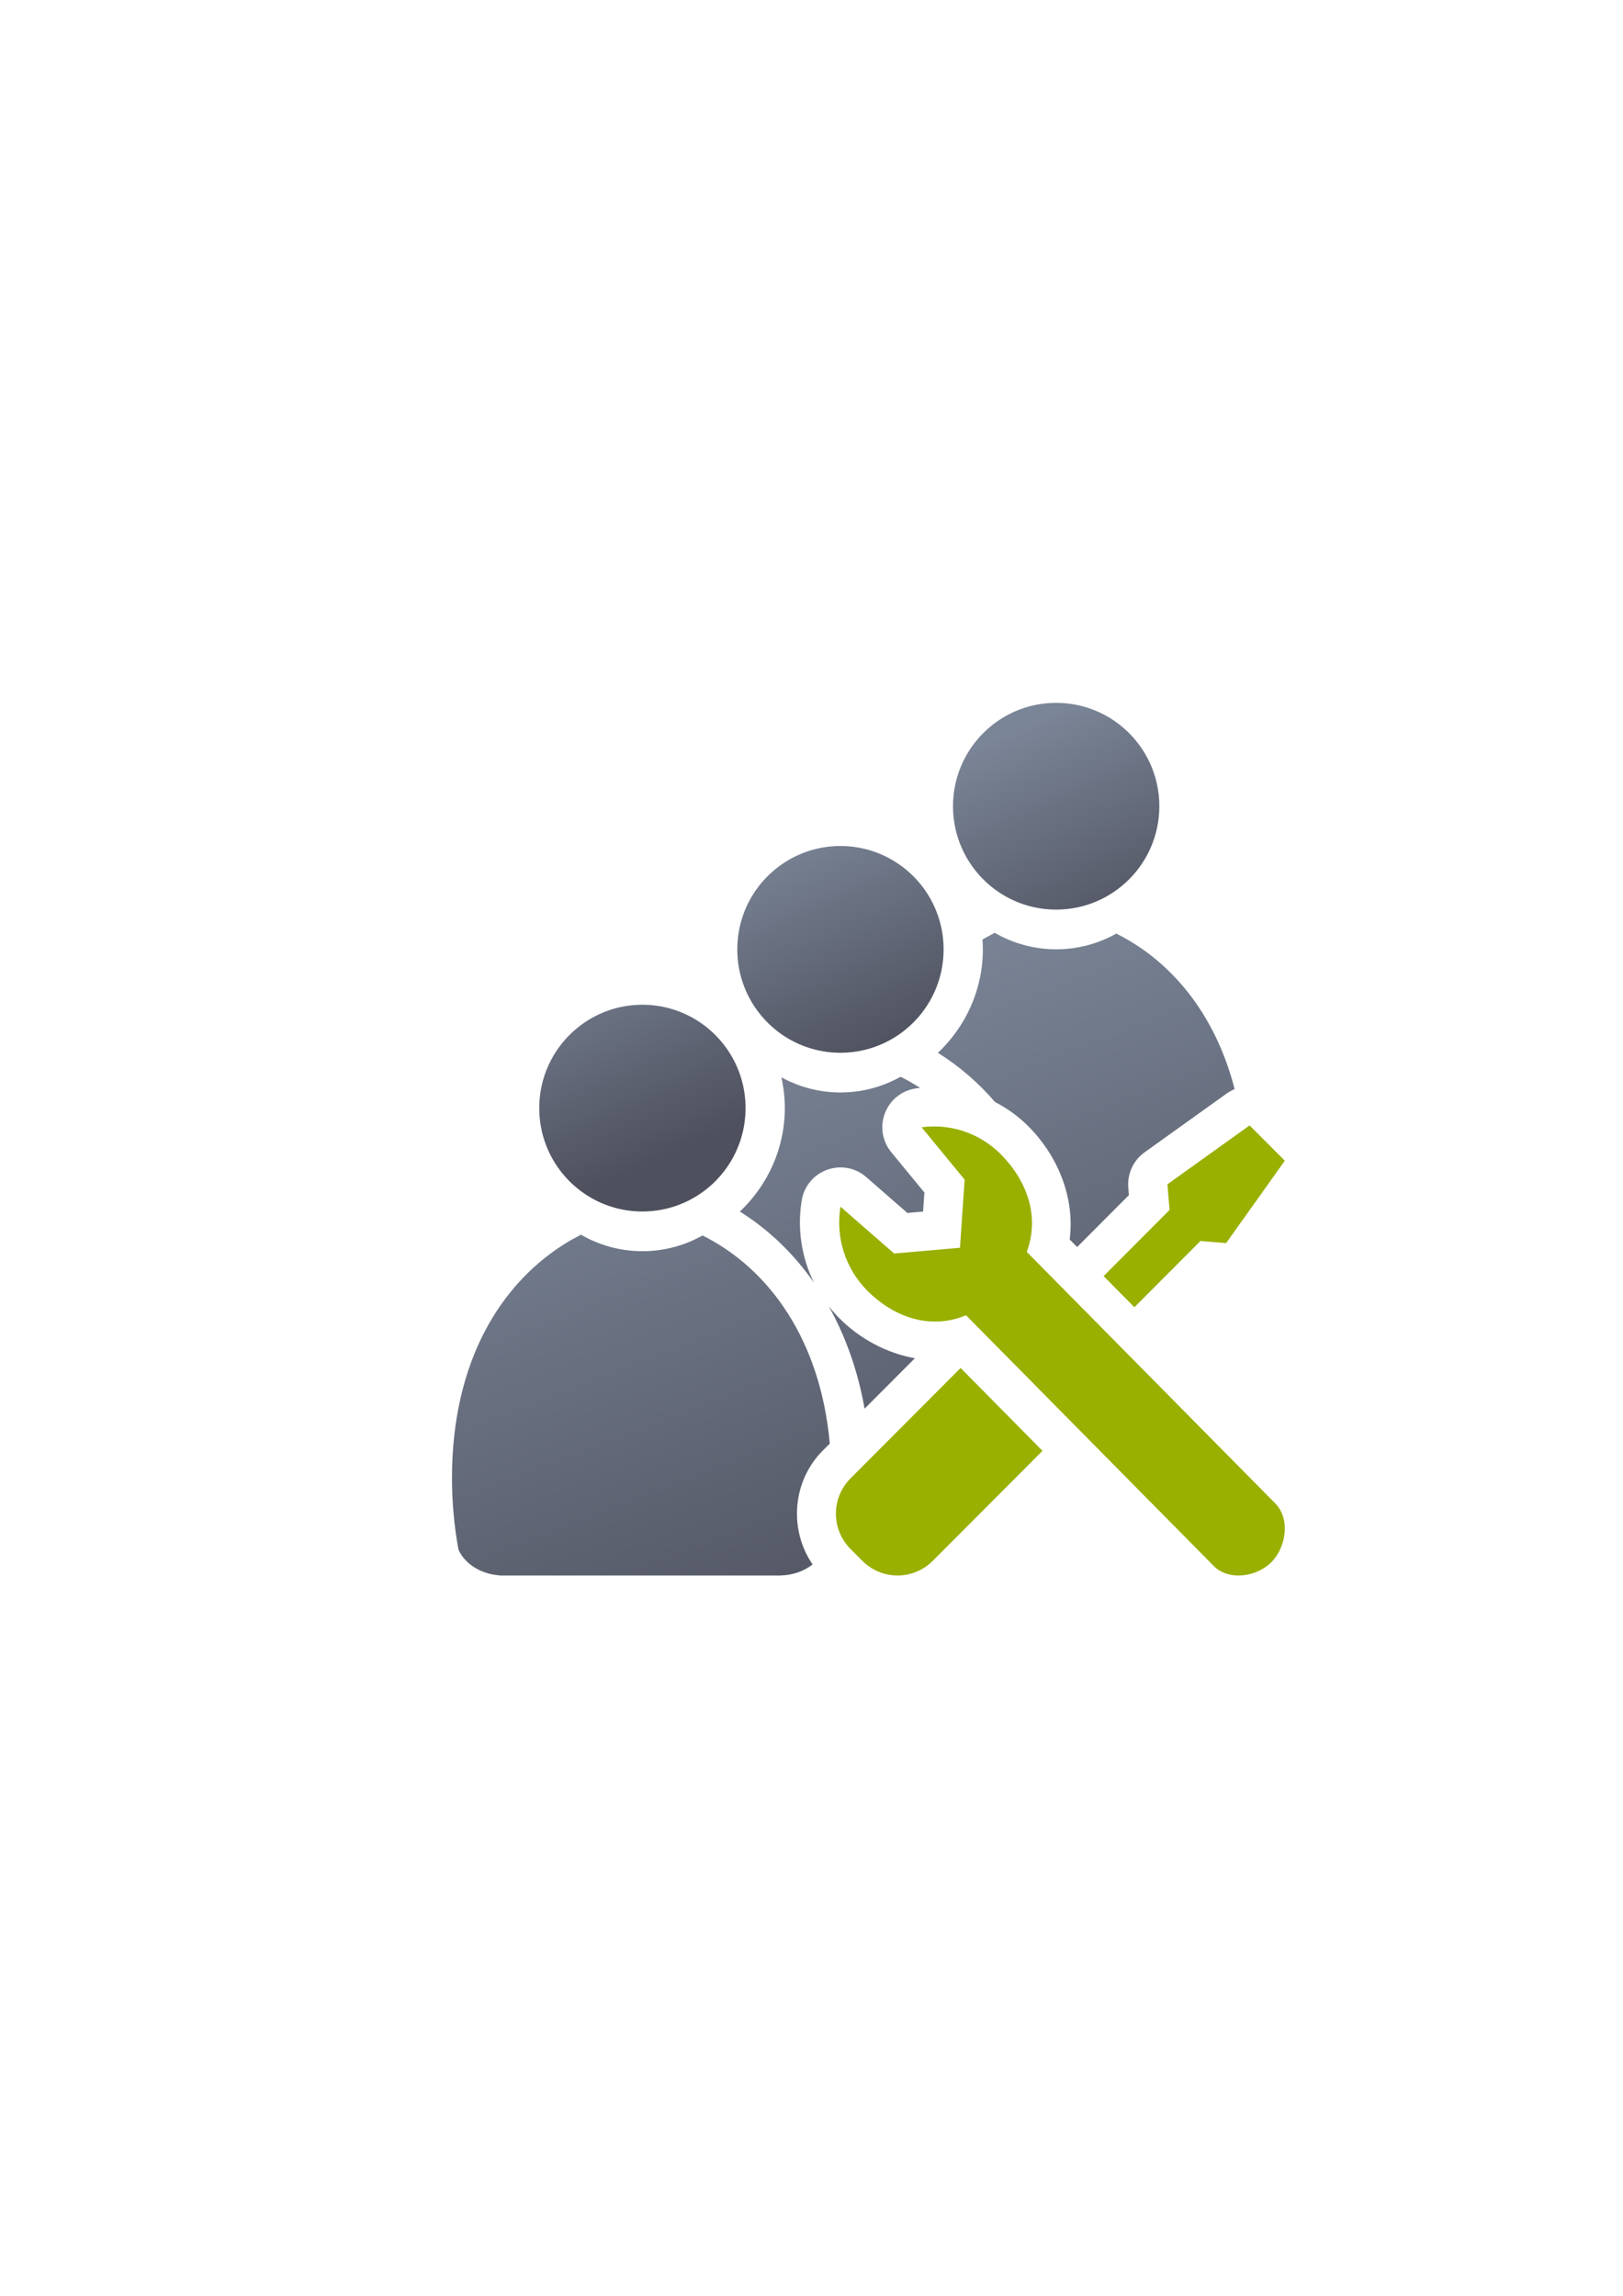 <?xml version="1.0" encoding="UTF-8" standalone="no"?>
<!-- Created with Inkscape (http://www.inkscape.org/) -->

<svg
   xmlns:dc="http://purl.org/dc/elements/1.1/"
   xmlns:cc="http://creativecommons.org/ns#"
   xmlns:rdf="http://www.w3.org/1999/02/22-rdf-syntax-ns#"
   xmlns:svg="http://www.w3.org/2000/svg"
   xmlns="http://www.w3.org/2000/svg"
   xmlns:xlink="http://www.w3.org/1999/xlink"
   xmlns:sodipodi="http://sodipodi.sourceforge.net/DTD/sodipodi-0.dtd"
   xmlns:inkscape="http://www.inkscape.org/namespaces/inkscape"
   width="210mm"
   height="297mm"
   viewBox="0 0 744.094 1052.362"
   id="svg2"
   version="1.1"
   inkscape:version="0.91 r13725"
   inkscape:export-xdpi="7.1999712"
   inkscape:export-ydpi="7.1999712"
   sodipodi:docname="user-group-admin.svg"
   inkscape:export-filename="C:\Users\johannes\Documents\Arbeit\RRZE\github3\bicons\32x32\categories\user-group-admin.png">
  <defs
     id="defs4">
    <linearGradient
       inkscape:collect="always"
       xlink:href="#linearGradient4321"
       id="linearGradient4295"
       x1="191.496"
       y1="173.498"
       x2="145.368"
       y2="70.577"
       gradientUnits="userSpaceOnUse"
       gradientTransform="translate(0,652.362)" />
    <linearGradient
       id="linearGradient4321"
       inkscape:collect="always">
      <stop
         id="stop4323"
         offset="0"
         style="stop-color:#4e505d;stop-opacity:1;" />
      <stop
         id="stop4325"
         offset="1"
         style="stop-color:#7a8597;stop-opacity:1" />
    </linearGradient>
    <linearGradient
       inkscape:collect="always"
       xlink:href="#linearGradient4321"
       id="linearGradient4287"
       x1="272.747"
       y1="1072.314"
       x2="163.142"
       y2="789.015"
       gradientUnits="userSpaceOnUse" />
  </defs>
  <sodipodi:namedview
     id="base"
     pagecolor="#ffffff"
     bordercolor="#666666"
     borderopacity="1.0"
     inkscape:pageopacity="0.0"
     inkscape:pageshadow="2"
     inkscape:zoom="0.5"
     inkscape:cx="220.52369"
     inkscape:cy="429.55262"
     inkscape:document-units="px"
     inkscape:current-layer="layer1"
     showgrid="false"
     showguides="true"
     inkscape:guide-bbox="true"
     inkscape:window-width="1366"
     inkscape:window-height="721"
     inkscape:window-x="-4"
     inkscape:window-y="-4"
     inkscape:window-maximized="1"
     inkscape:snap-bbox="true"
     inkscape:bbox-paths="true"
     inkscape:bbox-nodes="true">
    <sodipodi:guide
       position="315.536,730.179"
       orientation="0,1"
       id="guide3338" />
    <sodipodi:guide
       position="351.25,330.179"
       orientation="0,1"
       id="guide3340" />
    <sodipodi:guide
       position="189.107,408.839"
       orientation="1,0"
       id="guide3344" />
    <sodipodi:guide
       position="589.045,468.079"
       orientation="1,0"
       id="guide3346" />
    <inkscape:grid
       type="xygrid"
       id="grid3440" />
    <sodipodi:guide
       position="589.045,378.302"
       orientation="1,0"
       id="guide3411" />
  </sodipodi:namedview>
  <g
     inkscape:label="Ebene 1"
     inkscape:groupmode="layer"
     id="layer1">
    <g
       transform="translate(189.044,-330.179)"
       id="g4307">
      <path
         id="path4205"
         d="m 295.174,652.362 c -26.117,4e-5 -47.287,21.212 -47.287,47.379 6e-5,26.167 21.17,47.379 47.287,47.379 26.117,-3e-5 47.289,-21.212 47.289,-47.379 -8e-5,-26.167 -21.172,-47.379 -47.289,-47.379 z m -98.898,65.621 c -26.117,4e-5 -47.289,21.212 -47.289,47.379 6e-5,26.167 21.172,47.381 47.289,47.381 26.117,-3e-5 47.287,-21.214 47.287,-47.381 -8e-5,-26.167 -21.17,-47.379 -47.287,-47.379 z M 105.475,790.743 c -26.117,4e-5 -47.287,21.212 -47.287,47.379 5.5e-5,26.167 21.17,47.381 47.287,47.381 26.117,-3e-5 47.289,-21.214 47.289,-47.381 -8e-5,-26.167 -21.172,-47.379 -47.289,-47.379 z m 118.383,32.996 c -8.158,4.58 -17.564,7.207 -27.564,7.207 -9.814,0 -19.051,-2.533 -27.102,-6.957 2.7e-4,10e-4 -2.8e-4,0.003 0,0.004 8.051,4.424 17.287,6.957 27.102,6.957 10.001,0 19.406,-2.627 27.564,-7.207 3.061,1.528 6.043,3.235 8.943,5.104 0.002,-2.1e-4 0.004,2e-4 0.006,0 -2.902,-1.87 -5.886,-3.578 -8.949,-5.107 z m 6.451,5.449 c -0.41,0.072 -0.813,0.158 -1.209,0.256 a 18.002,18.002 0 0 1 1.209,-0.256 z m -1.508,0.326 c -4.296,1.134 -7.737,3.713 -10.049,7.031 a 18.002,18.002 0 0 1 10.049,-7.031 z m -10.049,7.031 c -0.319,0.458 -0.617,0.93 -0.893,1.414 a 18.002,18.002 0 0 1 0.893,-1.414 z m 157.617,-6.844 c -0.48,0.218 -0.952,0.454 -1.41,0.713 a 18.002,18.002 0 0 1 1.41,-0.713 z m -1.59,0.82 c -0.479,0.278 -0.95,0.571 -1.402,0.893 a 18.002,18.002 0 0 1 1.402,-0.893 z m -157.012,7.594 c -0.254,0.458 -0.483,0.927 -0.697,1.404 a 18.002,18.002 0 0 1 0.697,-1.404 z m -0.859,1.779 c -0.186,0.441 -0.359,0.888 -0.51,1.342 a 18.002,18.002 0 0 1 0.51,-1.342 z m -0.564,1.496 c -0.169,0.524 -0.308,1.058 -0.43,1.596 a 18.002,18.002 0 0 1 0.43,-1.596 z m -0.475,1.797 c -0.963,4.5 -0.232,9.396 2.604,13.641 a 18.002,18.002 0 0 1 -2.604,-13.641 z m -46.547,8.516 c -0.472,2.192 -1.055,4.345 -1.744,6.451 0.689,-2.107 1.272,-4.258 1.744,-6.451 z m -1.744,6.451 c -3.443,10.532 -9.515,19.917 -17.41,27.387 7.6e-4,4.7e-4 0.001,10e-4 0.002,0.002 7.895,-7.471 13.965,-16.856 17.408,-27.389 z m 50.949,-1.244 c 0.324,0.479 0.665,0.952 1.043,1.412 l 15.195,18.492 0,-0.004 -15.195,-18.492 a 18.002,18.002 0 0 1 -1.043,-1.408 z m 116.549,1.967 c -0.412,0.324 -0.814,0.657 -1.193,1.012 a 18.002,18.002 0 0 1 1.193,-1.012 z m -1.26,1.078 c -0.372,0.352 -0.722,0.722 -1.061,1.102 a 18.002,18.002 0 0 1 1.061,-1.102 z m -1.309,1.383 c -0.345,0.403 -0.674,0.816 -0.98,1.246 a 18.002,18.002 0 0 1 0.98,-1.246 z m -1.072,1.383 c -0.28,0.4 -0.54,0.814 -0.785,1.234 a 18.002,18.002 0 0 1 0.785,-1.234 z m -0.961,1.535 c -0.252,0.451 -0.485,0.912 -0.697,1.383 a 18.002,18.002 0 0 1 0.697,-1.383 z m -134.631,1.043 c -0.495,0.014 -0.986,0.057 -1.477,0.111 a 18.002,18.002 0 0 1 11.926,2.936 c -3.239,-2.189 -6.884,-3.15 -10.449,-3.047 z m -1.514,0.115 c -0.525,0.06 -1.046,0.143 -1.562,0.248 a 18.002,18.002 0 0 1 1.562,-0.248 z m -1.836,0.301 c -0.49,0.107 -0.975,0.236 -1.455,0.383 a 18.002,18.002 0 0 1 1.455,-0.383 z m 137.154,0.225 c -0.189,0.44 -0.361,0.886 -0.514,1.34 a 18.002,18.002 0 0 1 0.514,-1.34 z m -139.072,0.311 c -0.392,0.131 -0.778,0.274 -1.16,0.432 a 18.002,18.002 0 0 1 1.16,-0.432 z m -1.588,0.611 c -0.433,0.191 -0.856,0.403 -1.273,0.627 a 18.002,18.002 0 0 1 1.273,-0.627 z m 140.074,0.621 c -0.163,0.503 -0.3,1.014 -0.418,1.531 a 18.002,18.002 0 0 1 0.418,-1.531 z m -141.658,0.176 c -3.967,2.234 -7.126,5.966 -8.455,10.83 a 18.002,18.002 0 0 1 8.455,-10.83 z m 19.047,0.801 a 18.002,18.002 0 0 1 1.086,0.811 c -0.356,-0.287 -0.718,-0.556 -1.086,-0.811 z m 122.121,0.895 c -0.104,0.501 -0.194,1.005 -0.256,1.516 a 18.002,18.002 0 0 1 0.256,-1.516 z m -0.268,1.596 c -0.06,0.517 -0.09,1.04 -0.105,1.564 a 18.002,18.002 0 0 1 0.105,-1.564 z m -0.111,2.008 c -0.002,0.521 0.009,1.044 0.053,1.568 a 18.002,18.002 0 0 1 -0.053,-1.568 z m -29.186,0.566 c 0.357,1.126 0.684,2.264 0.977,3.41 -0.292,-1.147 -0.619,-2.284 -0.977,-3.41 z m 0.977,3.41 c 0.439,1.72 0.803,3.462 1.088,5.221 -0.285,-1.759 -0.649,-3.501 -1.088,-5.221 z m -121.104,1.807 c -0.134,0.52 -0.254,1.049 -0.346,1.594 a 18.002,18.002 0 0 1 0.346,-1.594 z m 122.896,10.529 c 0.043,1.198 0.048,2.401 0.014,3.607 0.034,-1.207 0.03,-2.41 -0.014,-3.607 z m -222.98,7.703 c 1.061,0.572 2.141,1.111 3.24,1.615 -1.1,-0.505 -2.18,-1.044 -3.24,-1.615 z m 3.24,1.615 c 1.1,0.505 2.219,0.975 3.355,1.41 -1.136,-0.435 -2.256,-0.906 -3.355,-1.41 z m 5.072,2.035 c 1.73,0.598 3.496,1.115 5.297,1.545 -1.801,-0.43 -3.567,-0.947 -5.297,-1.545 z m 32.855,1.195 c -1.155,0.307 -2.325,0.58 -3.508,0.814 1.183,-0.234 2.353,-0.507 3.508,-0.814 z m -8.914,1.613 c -1.219,0.12 -2.45,0.201 -3.689,0.242 1.24,-0.041 2.47,-0.122 3.689,-0.242 z m 70.252,8.012 c 0.804,2.263 1.737,4.481 2.799,6.641 0.002,0.003 0.004,0.005 0.006,0.008 -1.064,-2.163 -1.999,-4.382 -2.805,-6.648 z m 84.504,0.994 a 18.002,18.002 0 0 1 -1.055,1.355 c 0.371,-0.435 0.726,-0.882 1.055,-1.352 0.243,0.464 0.511,0.913 0.793,1.354 a 18.002,18.002 0 0 1 -0.793,-1.357 z m -213.061,1.447 c -0.843,0.831 -1.672,1.68 -2.49,2.545 0.818,-0.865 1.65,-1.714 2.492,-2.545 -3.37e-4,3.3e-4 -0.002,-3.3e-4 -0.002,0 z m 214.016,0.152 c 0.258,0.39 0.532,0.768 0.82,1.137 a 18.002,18.002 0 0 1 -0.82,-1.137 z m -2.264,0.035 a 18.002,18.002 0 0 1 -0.906,0.955 c 0.315,-0.306 0.614,-0.627 0.906,-0.955 z m -1.299,1.316 a 18.002,18.002 0 0 1 -0.885,0.76 c 0.304,-0.244 0.598,-0.497 0.885,-0.76 z m 4.598,0.057 c 0.35,0.43 0.711,0.849 1.1,1.246 l 13.928,14.094 c -3e-5,-10e-4 3e-5,-0.003 0,-0.004 l -13.928,-14.094 a 18.002,18.002 0 0 1 -1.1,-1.242 z m -6.213,1.271 a 18.002,18.002 0 0 1 -0.111,0.082 18.002,18.002 0 0 1 0.004,0.002 c 0.037,-0.026 0.07,-0.057 0.107,-0.084 z m 0.447,0.377 a 18.002,18.002 0 0 1 0.906,0.477 c -0.295,-0.171 -0.602,-0.322 -0.906,-0.477 z m 1.568,0.898 a 18.002,18.002 0 0 1 0.773,0.512 c -0.251,-0.18 -0.513,-0.345 -0.773,-0.512 z m 1.404,0.996 a 18.002,18.002 0 0 1 0.689,0.564 c -0.225,-0.195 -0.456,-0.381 -0.689,-0.564 z m -74.139,9.889 c 0.002,0.004 0.004,0.008 0.006,0.012 1.454,1.862 3.019,3.652 4.697,5.355 l 0.019,0.019 c 9.278,9.387 21.584,16.151 34.809,18.51 l 0.004,-0.004 c -13.226,-2.358 -25.534,-9.121 -34.812,-18.51 a 18.002,18.002 0 0 1 -0.019,-0.019 c -1.681,-1.705 -3.247,-3.498 -4.703,-5.363 z M 33.215,940.454 c -1.188,2.271 -2.314,4.609 -3.375,7.014 1.061,-2.405 2.187,-4.742 3.375,-7.014 z m -3.375,7.014 c -1.061,2.405 -2.057,4.875 -2.984,7.412 0.927,-2.536 1.924,-5.008 2.984,-7.412 z m -10.088,36.461 c -0.62,4.492 -1.062,9.129 -1.316,13.91 0.255,-4.781 0.697,-9.419 1.316,-13.91 z M 19.875,1032.552 c 0.37,2.69 0.798,5.349 1.283,7.975 -0.485,-2.625 -0.913,-5.285 -1.283,-7.975 z"
         style="fill:url(#linearGradient4295);fill-opacity:1;stroke:none;stroke-width:41.152;stroke-linecap:round;stroke-linejoin:round;stroke-opacity:1"
         inkscape:connector-curvature="0" />
      <path
         inkscape:connector-curvature="0"
         id="rect4513"
         d="m -8e-5,652.362 400.001,0 0,400 -400.001,0 z"
         style="color:#000000;clip-rule:nonzero;display:inline;overflow:visible;visibility:visible;opacity:1;isolation:auto;mix-blend-mode:normal;color-interpolation:sRGB;color-interpolation-filters:linearRGB;solid-color:#000000;solid-opacity:1;fill:none;fill-opacity:1;fill-rule:nonzero;stroke:none;stroke-width:36;stroke-linecap:butt;stroke-linejoin:round;stroke-miterlimit:4;stroke-dasharray:none;stroke-dashoffset:0;stroke-opacity:1;color-rendering:auto;image-rendering:auto;shape-rendering:auto;text-rendering:auto;enable-background:accumulate" />
      <path
         sodipodi:nodetypes="cccccsccccccccccccscccscscccccccccccccccscccccccccsccccccsccccccccccc"
         inkscape:connector-curvature="0"
         style="fill:url(#linearGradient4287);fill-opacity:1;stroke:none;stroke-width:41.152;stroke-linecap:round;stroke-linejoin:round;stroke-opacity:1"
         d="m 266.92,757.716 0,0 c -0.087,0.077 -0.168,0.161 -0.258,0.236 l -4.873,2.639 c -0.135,0.08 -0.267,0.167 -0.402,0.248 0.104,1.497 0.176,3.002 0.176,4.524 -4e-5,18.613 -7.963,35.467 -20.594,47.42 9.654,6.027 18.458,13.596 26.17,22.535 5.682,2.926 10.943,6.743 15.545,11.391 l 0.027,0.027 c 12.982,13.167 21.153,32.156 18.654,51.594 l 3.43,3.471 23.74,-23.803 -0.289,-3.471 c -0.527,-6.315 2.306,-12.441 7.457,-16.131 l 37.674,-26.98 c 1.126,-0.8 2.34,-1.468 3.619,-1.99 -8.787,-34.312 -28.955,-58.685 -54.238,-71.307 -8.158,4.58 -17.564,7.207 -27.564,7.207 -10.292,0 -19.953,-2.782 -28.273,-7.613 z m -43.062,66.027 c -8.158,4.58 -17.564,7.207 -27.564,7.207 -9.814,0 -19.051,-2.533 -27.102,-6.957 1.018,4.559 1.572,9.286 1.572,14.135 -4e-5,18.614 -7.964,35.466 -20.596,47.418 13.075,8.163 24.588,19.152 33.939,32.551 -5.674,-11.534 -7.722,-24.711 -5.582,-37.711 2.292,-13.912 18.964,-19.908 29.592,-10.643 l 18.838,16.428 7.211,-0.629 0.6,-8.727 -15.195,-18.492 c -8.952,-10.9 -2.459,-27.395 11.521,-29.268 0.572,-0.076 1.144,-0.145 1.715,-0.205 -2.902,-1.87 -5.886,-3.579 -8.949,-5.107 z m -146.637,72.353 0,0 c -0.087,0.077 -0.168,0.161 -0.258,0.236 l -4.873,2.641 C 40.302,917.805 18.18,954.551 18.18,1007.593 c 0,11.393 1.04,22.432 2.979,32.934 2.876,6.434 10.102,11.15 18.76,11.766 l 0,0.07 128.686,0 0,-0.01 c 5.788,-0.082 11.021,-1.999 14.896,-5.061 -10.903,-15.873 -9.357,-38.118 4.658,-52.17 l 3.225,-3.234 c -4.229,-47.106 -27.477,-79.989 -58.326,-95.389 -8.158,4.58 -17.564,7.207 -27.564,7.207 -10.292,0 -19.951,-2.782 -28.271,-7.613 z m 188.586,16.346 c -1.184,1.692 -2.65,3.167 -4.334,4.361 1.925,0.894 3.676,2.121 5.174,3.625 l 16.213,16.406 c 0.007,-0.667 0.021,-1.332 0.021,-2.002 0,-1.362 -0.027,-2.705 -0.057,-4.047 l -13.928,-14.094 c -1.232,-1.258 -2.273,-2.69 -3.09,-4.25 z m -74.941,16.439 c 7.712,13.742 13.376,29.522 16.479,47.01 l 23.057,-23.117 c -13.226,-2.358 -25.534,-9.121 -34.812,-18.51 l -0.019,-0.02 c -1.681,-1.706 -3.247,-3.498 -4.703,-5.363 z"
         id="path4276" />
      <path
         id="rect4172"
         d="m 383.857,846.048 -37.674,26.98 0.982,11.777 -30.24,30.32 14.113,14.283 30.307,-30.387 11.746,0.986 26.91,-37.771 -16.145,-16.189 z m -145.361,0.471 c -1.669,0.026 -3.343,0.149 -5.018,0.373 l 19.734,24.018 -2.143,31.223 -30.178,2.631 -24.605,-21.459 c -2.304,13.996 2.203,28.256 12.104,38.303 12.423,12.569 29.214,18.249 45.453,11.469 l 113.572,114.922 c 6.845,6.927 19.699,5.073 26.488,-1.797 6.789,-6.87 8.634,-19.89 1.789,-26.816 L 281.699,904.034 c 6.001,-16.149 0.237,-32.448 -11.805,-44.662 -8.369,-8.451 -19.718,-13.039 -31.398,-12.854 z m 12.873,110.717 -50.467,50.598 c -8.945,8.968 -8.945,23.407 0,32.375 l 5.414,5.428 c 8.945,8.968 23.346,8.968 32.291,0 l 50.293,-50.424 -37.531,-37.977 z"
         style="opacity:1;fill:#99b000;fill-opacity:1;stroke:none;stroke-width:2;stroke-linecap:butt;stroke-linejoin:round;stroke-miterlimit:4;stroke-dasharray:none;stroke-opacity:1"
         inkscape:connector-curvature="0" />
    </g>
  </g>
</svg>
